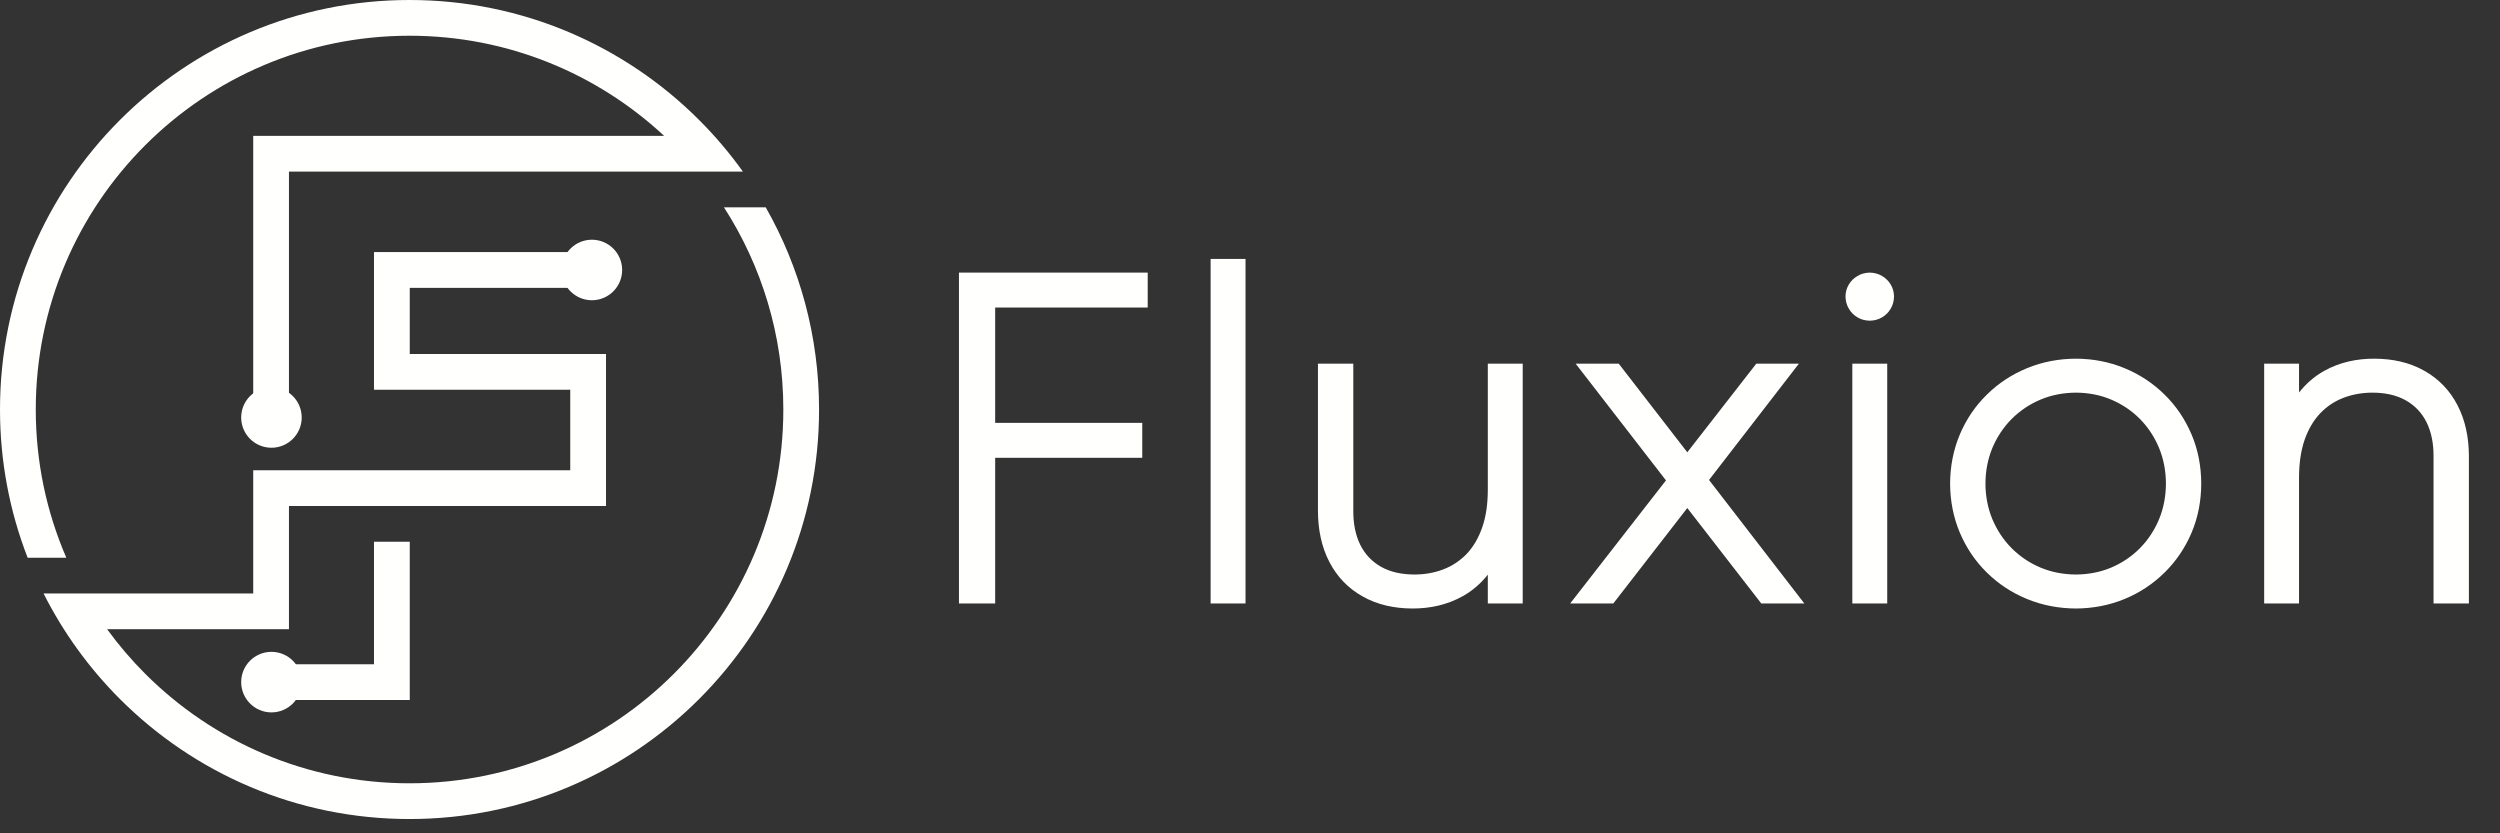 <?xml version="1.0" encoding="UTF-8"?>
<svg viewBox="0 0 72 24" version="1.1" 
    xmlns="http://www.w3.org/2000/svg" 
    xmlns:xlink="http://www.w3.org/1999/xlink">
    <rect x="0" y="0" width="72" height="24" fill="#333333" stroke="none"/>
    <!-- Generator: Sketch 60.1 (88133) - https://sketch.com -->
    <title>Group 3</title>
    <desc>Created with Sketch.</desc>
    <g id="Page-1" stroke="none" stroke-width="1" fill="none" fill-rule="evenodd">
        <g id="Desktop" transform="translate(-690, -211)" fill="#FFFFFE">
            <g id="Group-3" transform="translate(690, 211)">
                <path d="M28.661,8.856 L28.661,12.179 L32.897,12.179 L32.897,13.184 L28.661,13.184 L28.661,17.38 L27.618,17.38 L27.618,7.851 L33.054,7.851 L33.054,8.856 L28.661,8.856 Z M34.866,17.38 L35.871,17.38 L35.871,7.458 L34.866,7.458 L34.866,17.38 Z M42.849,16.55 C42.651,16.799 42.414,17.011 42.127,17.17 C41.679,17.421 41.187,17.526 40.675,17.525 C40.173,17.522 39.676,17.425 39.238,17.174 C38.826,16.942 38.51,16.612 38.291,16.194 C38.053,15.741 37.96,15.236 37.957,14.728 L37.957,10.474 L38.975,10.474 L38.975,14.727 C38.975,15.063 39.031,15.401 39.181,15.702 C39.316,15.967 39.51,16.172 39.768,16.32 C40.059,16.487 40.398,16.544 40.729,16.546 C41.016,16.546 41.298,16.502 41.567,16.398 C41.822,16.302 42.044,16.153 42.234,15.959 C42.44,15.744 42.582,15.484 42.682,15.206 C42.806,14.859 42.848,14.478 42.849,14.111 L42.849,10.474 L43.854,10.474 L43.854,17.38 L42.849,17.38 L42.849,16.55 Z M48.594,14.631 L46.463,17.38 L45.221,17.38 L47.98,13.835 L45.379,10.474 L46.62,10.474 L48.594,13.026 L50.581,10.474 L51.808,10.474 L49.22,13.823 L51.965,17.38 L50.725,17.38 L48.594,14.631 Z M53.847,9.236 C53.72,9.233 53.602,9.205 53.496,9.14 C53.391,9.079 53.307,8.995 53.248,8.892 C53.182,8.784 53.153,8.665 53.15,8.535 C53.153,8.411 53.183,8.297 53.248,8.191 C53.309,8.089 53.393,8.008 53.495,7.949 C53.602,7.883 53.722,7.854 53.851,7.851 C53.976,7.854 54.096,7.883 54.202,7.948 C54.305,8.008 54.389,8.089 54.45,8.191 C54.515,8.297 54.545,8.411 54.548,8.539 C54.545,8.665 54.516,8.784 54.452,8.89 C54.391,8.995 54.307,9.079 54.203,9.139 C54.096,9.205 53.979,9.233 53.847,9.236 Z M53.347,17.38 L54.352,17.38 L54.352,10.474 L53.347,10.474 L53.347,17.38 Z M59.786,17.525 C59.299,17.522 58.823,17.436 58.373,17.249 C57.943,17.072 57.554,16.818 57.223,16.491 C56.888,16.163 56.63,15.779 56.446,15.348 C56.255,14.897 56.165,14.417 56.163,13.927 C56.165,13.438 56.255,12.957 56.446,12.506 C56.63,12.075 56.888,11.691 57.223,11.364 C57.554,11.037 57.943,10.783 58.373,10.606 C58.823,10.419 59.3,10.332 59.787,10.33 C60.272,10.332 60.745,10.419 61.193,10.606 C61.622,10.783 62.008,11.037 62.339,11.364 C62.673,11.691 62.93,12.075 63.114,12.506 C63.307,12.957 63.394,13.437 63.396,13.927 C63.394,14.417 63.307,14.898 63.114,15.349 C62.93,15.779 62.673,16.163 62.339,16.49 C62.008,16.817 61.622,17.072 61.193,17.249 C60.745,17.435 60.272,17.522 59.786,17.525 Z M59.786,16.546 C60.139,16.544 60.483,16.482 60.808,16.344 C61.119,16.212 61.394,16.026 61.631,15.787 C61.867,15.547 62.051,15.267 62.18,14.956 C62.316,14.627 62.377,14.281 62.379,13.928 C62.377,13.573 62.316,13.227 62.18,12.899 C62.051,12.588 61.867,12.307 61.632,12.068 C61.394,11.828 61.119,11.643 60.808,11.511 C60.483,11.372 60.139,11.31 59.787,11.308 C59.432,11.31 59.088,11.373 58.761,11.511 C58.449,11.643 58.173,11.829 57.934,12.068 C57.696,12.308 57.513,12.588 57.381,12.899 C57.245,13.228 57.182,13.573 57.181,13.927 C57.182,14.282 57.245,14.627 57.381,14.955 C57.513,15.266 57.696,15.547 57.934,15.787 C58.173,16.026 58.449,16.212 58.761,16.344 C59.088,16.482 59.432,16.544 59.786,16.546 Z M66.212,11.304 C66.411,11.055 66.648,10.842 66.935,10.682 C67.383,10.433 67.875,10.328 68.386,10.33 C68.888,10.332 69.385,10.429 69.825,10.681 C70.236,10.912 70.552,11.242 70.771,11.661 C71.009,12.113 71.102,12.619 71.104,13.127 L71.104,17.38 L70.086,17.38 L70.086,13.127 C70.086,12.792 70.031,12.454 69.88,12.152 C69.746,11.887 69.551,11.682 69.293,11.534 C69.003,11.368 68.664,11.31 68.333,11.308 C68.046,11.308 67.764,11.353 67.495,11.456 C67.241,11.552 67.019,11.7 66.83,11.895 C66.623,12.11 66.48,12.369 66.379,12.648 C66.256,12.996 66.214,13.377 66.212,13.744 L66.212,17.38 L65.208,17.38 L65.208,10.474 L66.212,10.474 L66.212,11.304 L66.212,11.304 Z" id="Fill-14"></path>
                <path d="M16.463,8.29 L11.801,8.29 L11.801,10.195 L17.453,10.195 L17.453,14.573 L8.322,14.573 L8.322,18.121 L3.085,18.121 C3.417,18.578 3.784,19.007 4.183,19.406 C6.131,21.354 8.822,22.559 11.795,22.559 C14.767,22.559 17.458,21.354 19.406,19.406 C21.354,17.458 22.56,14.766 22.56,11.794 C22.56,9.649 21.932,7.65 20.85,5.971 L22.053,5.971 C23.03,7.689 23.589,9.677 23.589,11.794 C23.589,15.05 22.269,17.999 20.134,20.133 C18,22.268 15.051,23.588 11.795,23.588 C8.538,23.588 5.59,22.268 3.455,20.133 C2.569,19.247 1.824,18.222 1.254,17.091 L7.293,17.091 L7.293,13.543 L16.423,13.543 L16.423,11.225 L10.771,11.225 L10.771,7.26 L16.463,7.26 L16.463,8.29 Z M7.293,11.704 L7.293,3.913 L19.127,3.913 C17.205,2.124 14.627,1.029 11.795,1.029 C8.822,1.029 6.131,2.234 4.183,4.182 C2.235,6.13 1.03,8.822 1.03,11.794 C1.03,13.31 1.343,14.753 1.91,16.062 L0.796,16.062 C0.282,14.738 -2.84217094e-14,13.299 -2.84217094e-14,11.794 C-2.84217094e-14,8.538 1.321,5.589 3.455,3.455 C5.59,1.32 8.538,1.77635684e-15 11.795,1.77635684e-15 C15.051,1.77635684e-15 18,1.32 20.134,3.455 C20.594,3.914 21.016,4.412 21.395,4.942 L8.322,4.942 L8.322,11.704 L7.293,11.704 Z M8.113,19.131 L10.771,19.131 L10.771,15.602 L11.801,15.602 L11.801,20.16 L8.113,20.16 L8.113,19.131 L8.113,19.131 Z" id="Fill-15"></path>
                <path d="M7.818,18.773 C8.299,18.773 8.689,19.164 8.689,19.645 C8.689,20.126 8.299,20.517 7.818,20.517 C7.336,20.517 6.946,20.126 6.946,19.645 C6.946,19.164 7.336,18.773 7.818,18.773" id="Fill-16"></path>
                <path d="M7.818,11.152 C8.299,11.152 8.689,11.542 8.689,12.024 C8.689,12.505 8.299,12.895 7.818,12.895 C7.336,12.895 6.946,12.505 6.946,12.024 C6.946,11.542 7.336,11.152 7.818,11.152" id="Fill-17"></path>
                <path d="M17.047,6.904 C17.528,6.904 17.918,7.294 17.918,7.776 C17.918,8.256 17.528,8.647 17.047,8.647 C16.566,8.647 16.175,8.256 16.175,7.776 C16.175,7.294 16.566,6.904 17.047,6.904" id="Fill-18"></path>
            </g>
        </g>
    </g>
</svg>
